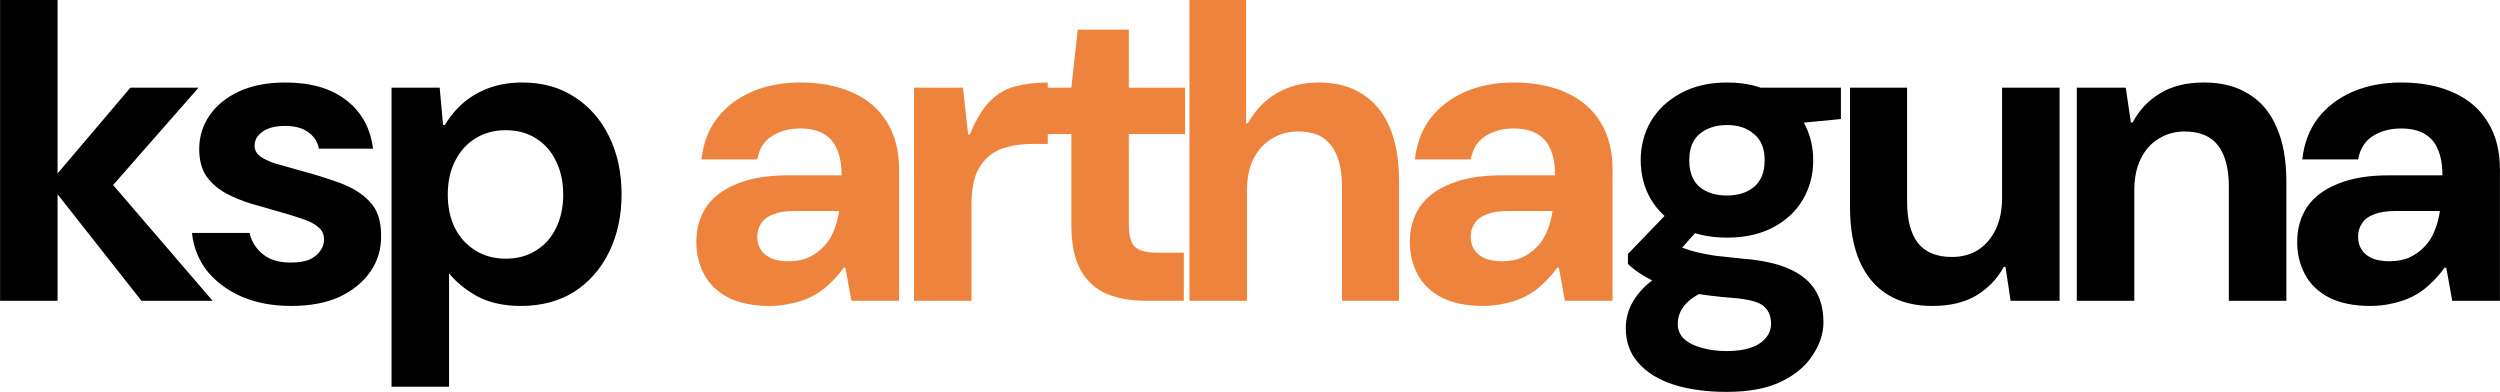 <svg width="185" height="29" viewBox="0 0 185 29" fill="none" xmlns="http://www.w3.org/2000/svg">
<g clip-path="url(#clip0_128_2424)">
<path d="M10.47 22.259L3.63 13.578L9.65 6.487H14.694L6.908 15.359L6.877 11.956L15.734 22.259H10.47ZM0.005 22.259V0H4.26V22.259H0.005ZM21.55 22.64C20.163 22.64 18.934 22.407 17.862 21.941C16.811 21.474 15.96 20.838 15.309 20.033C14.678 19.206 14.311 18.273 14.206 17.235H18.461C18.545 17.616 18.713 17.977 18.965 18.316C19.217 18.655 19.554 18.931 19.974 19.142C20.415 19.333 20.92 19.429 21.487 19.429C22.076 19.429 22.548 19.355 22.905 19.206C23.263 19.037 23.526 18.825 23.694 18.57C23.883 18.316 23.977 18.04 23.977 17.743C23.977 17.341 23.841 17.033 23.567 16.821C23.315 16.588 22.937 16.387 22.433 16.217C21.949 16.047 21.372 15.867 20.699 15.677C20.006 15.486 19.302 15.284 18.587 15.072C17.893 14.86 17.253 14.595 16.664 14.277C16.076 13.938 15.603 13.514 15.246 13.005C14.91 12.476 14.742 11.818 14.742 11.034C14.742 10.122 14.994 9.296 15.498 8.554C16.002 7.812 16.727 7.218 17.673 6.773C18.64 6.328 19.785 6.105 21.109 6.105C23 6.105 24.503 6.54 25.616 7.409C26.751 8.278 27.413 9.476 27.602 11.002H23.599C23.494 10.472 23.221 10.059 22.779 9.762C22.359 9.465 21.802 9.317 21.109 9.317C20.373 9.317 19.806 9.465 19.407 9.762C19.028 10.038 18.839 10.377 18.839 10.78C18.839 11.076 18.965 11.331 19.217 11.543C19.47 11.734 19.837 11.914 20.321 12.083C20.825 12.232 21.424 12.401 22.117 12.592C23.231 12.889 24.25 13.207 25.175 13.546C26.1 13.885 26.835 14.352 27.381 14.945C27.928 15.518 28.201 16.334 28.201 17.394C28.222 18.411 27.959 19.312 27.413 20.096C26.867 20.881 26.1 21.506 25.112 21.973C24.124 22.418 22.937 22.64 21.55 22.64ZM28.974 28.618V6.487H32.536L32.788 9.253H32.914C33.313 8.596 33.786 8.034 34.333 7.568C34.9 7.102 35.541 6.741 36.255 6.487C36.991 6.232 37.789 6.105 38.651 6.105C40.143 6.105 41.435 6.466 42.528 7.186C43.621 7.886 44.472 8.861 45.081 10.112C45.691 11.363 45.996 12.783 45.996 14.373C45.996 15.963 45.691 17.383 45.081 18.634C44.472 19.885 43.61 20.87 42.497 21.591C41.383 22.291 40.059 22.64 38.525 22.64C37.306 22.64 36.245 22.407 35.341 21.941C34.459 21.453 33.755 20.881 33.229 20.224V28.618H28.974ZM37.422 19.142C38.283 19.142 39.029 18.941 39.66 18.538C40.311 18.136 40.805 17.584 41.141 16.885C41.498 16.164 41.677 15.337 41.677 14.405C41.677 13.451 41.498 12.624 41.141 11.924C40.805 11.204 40.311 10.642 39.66 10.239C39.029 9.836 38.283 9.635 37.422 9.635C36.581 9.635 35.835 9.836 35.184 10.239C34.532 10.642 34.028 11.204 33.671 11.924C33.313 12.624 33.135 13.451 33.135 14.405C33.135 15.337 33.313 16.164 33.671 16.885C34.028 17.584 34.532 18.136 35.184 18.538C35.835 18.941 36.581 19.142 37.422 19.142ZM127.779 29C126.287 29 124.974 28.82 123.839 28.459C122.725 28.099 121.853 27.558 121.222 26.838C120.613 26.138 120.308 25.29 120.308 24.294C120.308 23.552 120.497 22.874 120.876 22.259C121.254 21.623 121.811 21.05 122.546 20.542C123.282 20.012 124.185 19.556 125.257 19.174L126.802 21.305C125.877 21.623 125.205 22.004 124.784 22.45C124.364 22.895 124.154 23.404 124.154 23.976C124.154 24.4 124.301 24.76 124.595 25.057C124.91 25.354 125.341 25.576 125.888 25.725C126.434 25.894 127.064 25.979 127.779 25.979C128.494 25.979 129.092 25.894 129.576 25.725C130.059 25.555 130.427 25.311 130.679 24.993C130.931 24.697 131.057 24.347 131.057 23.944C131.057 23.372 130.858 22.927 130.458 22.609C130.059 22.312 129.282 22.121 128.126 22.036C127.054 21.951 126.108 21.835 125.289 21.686C124.469 21.517 123.744 21.326 123.114 21.114C122.504 20.881 121.979 20.626 121.538 20.351C121.096 20.075 120.739 19.8 120.466 19.524V18.793L123.839 15.295L126.329 16.249L122.925 20.065L124.059 18.157C124.27 18.241 124.49 18.326 124.721 18.411C124.953 18.496 125.236 18.581 125.572 18.666C125.93 18.75 126.371 18.835 126.896 18.92C127.443 18.984 128.126 19.058 128.945 19.142C130.332 19.249 131.467 19.492 132.35 19.874C133.232 20.256 133.884 20.775 134.304 21.432C134.724 22.089 134.934 22.895 134.934 23.849C134.934 24.675 134.672 25.481 134.146 26.265C133.642 27.071 132.864 27.728 131.814 28.237C130.763 28.746 129.418 29 127.779 29ZM127.81 17.584C126.487 17.584 125.341 17.33 124.375 16.821C123.429 16.312 122.694 15.623 122.168 14.754C121.664 13.885 121.412 12.921 121.412 11.861C121.412 10.801 121.664 9.836 122.168 8.967C122.694 8.098 123.429 7.409 124.375 6.9C125.341 6.37 126.487 6.105 127.81 6.105C129.134 6.105 130.269 6.37 131.215 6.9C132.182 7.409 132.917 8.098 133.421 8.967C133.926 9.836 134.178 10.801 134.178 11.861C134.178 12.921 133.926 13.885 133.421 14.754C132.917 15.623 132.182 16.312 131.215 16.821C130.269 17.33 129.134 17.584 127.81 17.584ZM127.779 14.468C128.62 14.468 129.292 14.256 129.796 13.832C130.322 13.387 130.584 12.73 130.584 11.861C130.584 10.992 130.322 10.345 129.796 9.921C129.292 9.476 128.63 9.253 127.81 9.253C126.97 9.253 126.287 9.476 125.762 9.921C125.257 10.345 125.005 10.992 125.005 11.861C125.005 12.73 125.257 13.387 125.762 13.832C126.287 14.256 126.959 14.468 127.779 14.468ZM130.364 9.38L129.67 6.487H136.227V8.808L130.364 9.38ZM142.984 22.64C141.703 22.64 140.61 22.365 139.706 21.814C138.803 21.262 138.109 20.446 137.626 19.365C137.142 18.263 136.901 16.917 136.901 15.327V6.487H141.125V14.945C141.125 16.26 141.387 17.267 141.913 17.966C142.459 18.666 143.3 19.015 144.434 19.015C145.17 19.015 145.811 18.846 146.357 18.507C146.925 18.146 147.366 17.637 147.681 16.98C147.996 16.323 148.154 15.539 148.154 14.627V6.487H152.409V22.259H148.784L148.406 19.747H148.28C147.797 20.637 147.114 21.347 146.231 21.877C145.37 22.386 144.287 22.64 142.984 22.64ZM153.682 22.259V6.487H157.307L157.685 9.062H157.811C158.316 8.13 158.998 7.409 159.86 6.9C160.722 6.37 161.804 6.105 163.107 6.105C164.41 6.105 165.514 6.391 166.417 6.964C167.32 7.515 168.004 8.331 168.466 9.412C168.95 10.493 169.191 11.829 169.191 13.419V22.259H164.935V13.8C164.935 12.486 164.672 11.479 164.147 10.78C163.622 10.08 162.792 9.73 161.657 9.73C160.943 9.73 160.302 9.91 159.734 10.271C159.167 10.61 158.726 11.108 158.41 11.765C158.095 12.401 157.938 13.186 157.938 14.118V22.259H153.682ZM175.413 22.64C174.173 22.64 173.144 22.428 172.324 22.004C171.525 21.58 170.937 21.008 170.559 20.287C170.18 19.567 169.991 18.772 169.991 17.902C169.991 16.927 170.232 16.069 170.716 15.327C171.221 14.585 171.977 14.012 172.986 13.61C173.995 13.186 175.265 12.974 176.8 12.974H180.74C180.74 12.189 180.624 11.543 180.393 11.034C180.182 10.525 179.847 10.144 179.385 9.889C178.943 9.635 178.376 9.508 177.683 9.508C176.863 9.508 176.159 9.698 175.571 10.08C175.003 10.44 174.646 11.013 174.499 11.797H170.37C170.496 10.631 170.874 9.624 171.504 8.776C172.155 7.928 173.006 7.271 174.058 6.805C175.129 6.338 176.337 6.105 177.683 6.105C179.196 6.105 180.497 6.36 181.591 6.868C182.684 7.356 183.524 8.087 184.113 9.062C184.701 10.016 184.996 11.182 184.996 12.56V22.259H181.465L181.024 19.81H180.898C180.561 20.277 180.193 20.69 179.795 21.05C179.416 21.411 178.995 21.708 178.534 21.941C178.07 22.174 177.577 22.343 177.052 22.45C176.526 22.577 175.98 22.64 175.413 22.64ZM176.8 19.333C177.388 19.333 177.892 19.238 178.313 19.047C178.754 18.835 179.133 18.559 179.448 18.22C179.763 17.881 180.004 17.489 180.173 17.044C180.362 16.578 180.488 16.101 180.551 15.613H177.273C176.62 15.613 176.084 15.698 175.665 15.867C175.265 16.016 174.972 16.238 174.783 16.535C174.593 16.811 174.499 17.139 174.499 17.521C174.499 17.902 174.593 18.231 174.783 18.507C174.972 18.782 175.244 18.994 175.602 19.142C175.958 19.27 176.359 19.333 176.8 19.333Z" fill="black"/>
<path d="M56.95 22.64C55.711 22.64 54.681 22.428 53.861 22.004C53.063 21.58 52.474 21.008 52.096 20.287C51.718 19.567 51.529 18.772 51.529 17.902C51.529 16.927 51.77 16.069 52.254 15.327C52.758 14.585 53.515 14.012 54.523 13.61C55.532 13.186 56.803 12.974 58.337 12.974H62.278C62.278 12.189 62.162 11.543 61.931 11.034C61.721 10.525 61.385 10.144 60.922 9.889C60.481 9.635 59.913 9.508 59.22 9.508C58.401 9.508 57.697 9.698 57.108 10.08C56.541 10.44 56.183 11.013 56.036 11.797H51.907C52.033 10.631 52.411 9.624 53.042 8.776C53.693 7.928 54.544 7.271 55.595 6.805C56.667 6.338 57.875 6.105 59.22 6.105C60.733 6.105 62.036 6.36 63.129 6.868C64.221 7.356 65.062 8.087 65.65 9.062C66.239 10.016 66.533 11.182 66.533 12.56V22.259H63.003L62.561 19.81H62.435C62.099 20.277 61.731 20.69 61.332 21.05C60.954 21.411 60.533 21.708 60.071 21.941C59.609 22.174 59.115 22.343 58.59 22.45C58.064 22.577 57.518 22.64 56.95 22.64ZM58.337 19.333C58.926 19.333 59.43 19.238 59.85 19.047C60.292 18.835 60.67 18.559 60.985 18.22C61.3 17.881 61.542 17.489 61.71 17.044C61.899 16.578 62.026 16.101 62.089 15.613H58.81C58.159 15.613 57.623 15.698 57.203 15.867C56.803 16.016 56.509 16.238 56.32 16.535C56.131 16.811 56.036 17.139 56.036 17.521C56.036 17.902 56.131 18.231 56.32 18.507C56.509 18.782 56.782 18.994 57.14 19.142C57.497 19.27 57.896 19.333 58.337 19.333ZM67.637 22.259V6.487H71.262L71.64 9.953H71.766C72.228 8.829 72.733 8.003 73.279 7.473C73.826 6.921 74.445 6.561 75.139 6.391C75.853 6.201 76.652 6.105 77.535 6.105V10.652H76.368C75.654 10.652 75.013 10.737 74.445 10.907C73.899 11.055 73.437 11.31 73.058 11.67C72.68 12.009 72.386 12.465 72.176 13.037C71.987 13.61 71.892 14.299 71.892 15.104V22.259H67.637ZM84.828 22.259C83.714 22.259 82.737 22.089 81.896 21.75C81.077 21.39 80.436 20.807 79.974 20.001C79.511 19.174 79.28 18.051 79.28 16.631V9.921H76.601V6.487H79.28L79.753 2.194H83.535V6.487H87.696V9.921H83.535V16.694C83.535 17.457 83.693 17.987 84.008 18.284C84.323 18.559 84.859 18.697 85.616 18.697H87.602V22.259H84.828ZM88.021 22.259V0H92.213V9.126H92.34C92.886 8.151 93.6 7.409 94.483 6.9C95.366 6.37 96.406 6.105 97.604 6.105C98.865 6.105 99.936 6.391 100.819 6.964C101.702 7.515 102.374 8.331 102.836 9.412C103.299 10.493 103.53 11.829 103.53 13.419V22.259H99.306V13.8C99.306 12.486 99.043 11.479 98.518 10.78C98.013 10.08 97.194 9.73 96.059 9.73C95.324 9.73 94.672 9.91 94.105 10.271C93.537 10.61 93.086 11.108 92.749 11.765C92.434 12.401 92.277 13.186 92.277 14.118V22.259H88.021ZM109.748 22.64C108.508 22.64 107.478 22.428 106.659 22.004C105.86 21.58 105.272 21.008 104.894 20.287C104.515 19.567 104.326 18.772 104.326 17.902C104.326 16.927 104.568 16.069 105.051 15.327C105.555 14.585 106.312 14.012 107.321 13.61C108.329 13.186 109.601 12.974 111.135 12.974H115.075C115.075 12.189 114.959 11.543 114.728 11.034C114.518 10.525 114.182 10.144 113.72 9.889C113.278 9.635 112.711 9.508 112.017 9.508C111.198 9.508 110.494 9.698 109.905 10.08C109.338 10.44 108.981 11.013 108.834 11.797H104.704C104.831 10.631 105.209 9.624 105.839 8.776C106.491 7.928 107.342 7.271 108.392 6.805C109.464 6.338 110.673 6.105 112.017 6.105C113.53 6.105 114.833 6.36 115.926 6.868C117.019 7.356 117.859 8.087 118.448 9.062C119.036 10.016 119.33 11.182 119.33 12.56V22.259H115.8L115.359 19.81H115.233C114.896 20.277 114.529 20.69 114.129 21.05C113.751 21.411 113.331 21.708 112.868 21.941C112.406 22.174 111.912 22.343 111.387 22.45C110.862 22.577 110.315 22.64 109.748 22.64ZM111.135 19.333C111.723 19.333 112.228 19.238 112.648 19.047C113.089 18.835 113.467 18.559 113.783 18.22C114.098 17.881 114.339 17.489 114.508 17.044C114.697 16.578 114.823 16.101 114.886 15.613H111.608C110.956 15.613 110.42 15.698 110 15.867C109.601 16.016 109.307 16.238 109.117 16.535C108.928 16.811 108.834 17.139 108.834 17.521C108.834 17.902 108.928 18.231 109.117 18.507C109.307 18.782 109.58 18.994 109.937 19.142C110.294 19.27 110.694 19.333 111.135 19.333Z" fill="#EE833E"/>
</g>
<defs>
<clipPath id="clip0_128_2424">
<rect width="185" height="29" fill="white"/>
</clipPath>
</defs>
</svg>
